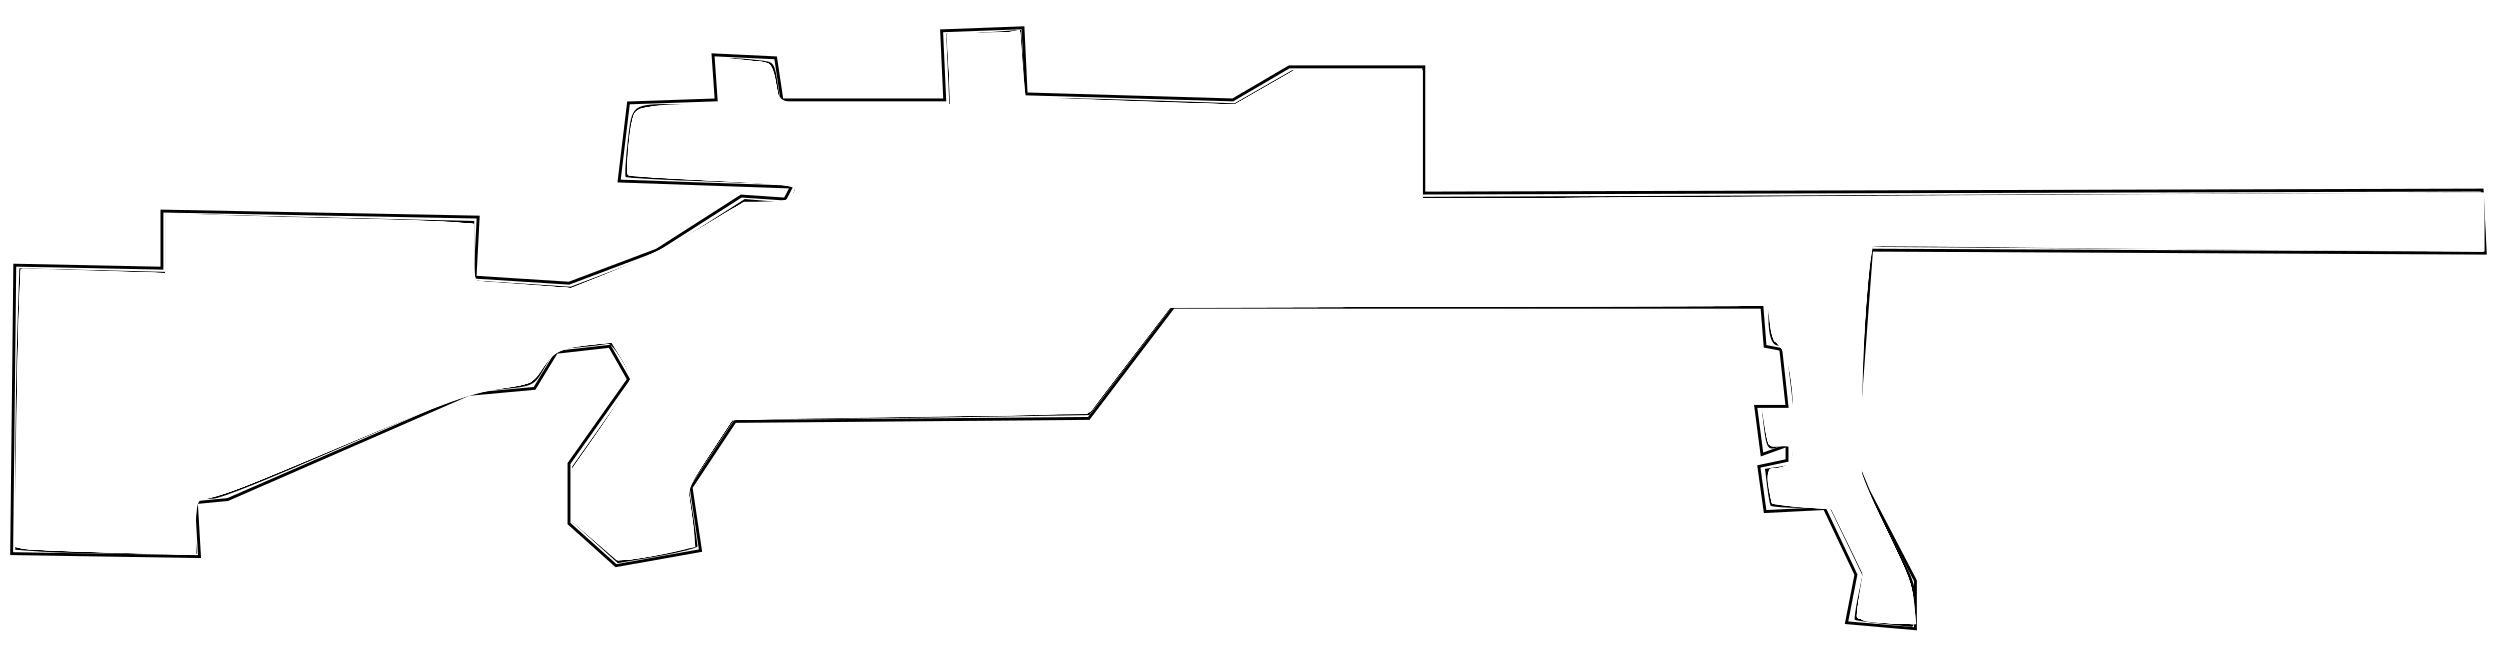 <?xml version="1.0" encoding="UTF-8" standalone="no"?>
<!-- Created with Inkscape (http://www.inkscape.org/) -->

<svg
   width="800"
   height="210"
   viewBox="0 0 211.667 55.563"
   version="1.1"
   id="svg383"
   xmlns="http://www.w3.org/2000/svg"
   xmlns:svg="http://www.w3.org/2000/svg">
  <defs
     id="defs380">
    <filter
       style="color-interpolation-filters:sRGB;"
       id="filter288"
       x="0"
       y="0"
       width="1"
       height="1">
      <feColorMatrix
         values="1 0 0 0 0 0 1 0 0 0 0 0 1 0 0 -1 0.5 0.5 1 0 "
         in="SourceGraphic"
         result="colormatrix"
         id="feColorMatrix284" />
      <feComposite
         in="colormatrix"
         in2="SourceGraphic"
         operator="in"
         result="composite1"
         id="feComposite286" />
    </filter>
  </defs>
  <g
     id="layer1"
     style="display:inline">
    <path
       style="fill:none;stroke:#000000;stroke-width:0.245px;stroke-linecap:butt;stroke-linejoin:miter;stroke-opacity:1"
       d="m 0.986,46.874 15.906,0.254 -0.265,-4.579 2.651,-0.254 20.413,-8.904 5.567,-0.509 1.856,-3.053 4.507,-0.509 1.591,2.798 -5.037,7.123 v 5.088 l 3.977,3.562 7.158,-1.272 -0.795,-5.342 3.711,-5.597 29.957,-0.254 7.158,-9.413 h 49.84 l 0.265,3.307 1.326,0.254 0.53,4.834 h -2.651 l 0.53,4.07 2.121,-0.763 v 1.272 l -2.386,0.509 0.53,3.816 5.037,-0.254 2.651,5.597 -0.795,4.07 5.832,0.509 v -4.07 l -3.977,-7.632 -1.06,-2.544 1.326,-17.808 51.961,0.254 -0.265,-5.342 -89.606,0.254 V 5.662 h -11.4 l -4.772,2.798 -17.497,-0.509 -0.265,-5.597 -6.893,0.254 0.265,5.851 H 66.202 l -0.53,-3.562 -5.302,-0.254 0.265,3.816 -7.423,0.254 -0.795,6.614 14.581,0.509 -0.53,1.018 -3.712,-0.254 -7.158,4.579 -7.423,2.798 -7.953,-0.509 0.265,-5.088 -26.776,-0.509 v 3.816 1.018 L 1.251,22.452 Z"
       id="path271" />
    <path
       style="fill:#000000;stroke-width:0.978"
       d="m 601.239,199.27 c -4.532,-0.473 -8.42,-1.04 -8.638,-1.259 -0.219,-0.219 0.242,-3.505 1.023,-7.303 l 1.421,-6.905 -5.193,-10.768 -5.193,-10.768 h -9.281 c -5.105,0 -9.472,-0.33 -9.706,-0.733 -0.233,-0.403 -0.724,-3.209 -1.091,-6.235 l -0.666,-5.501 4.454,-0.668 c 4.294,-0.644 4.454,-0.789 4.454,-4.029 0,-3.644 -0.457,-3.882 -4.494,-2.348 -3.432,1.305 -3.941,0.647 -4.751,-6.146 l -0.67,-5.621 h 5.071 5.071 l -0.651,-5.621 c -1.802,-15.554 -1.63,-14.907 -3.977,-14.907 -2.366,0 -3.418,-2.896 -3.418,-9.409 v -3.299 h -95.214 -95.214 l -13.289,17.436 -13.289,17.436 -40.323,0.647 c -22.178,0.356 -47.689,0.647 -56.692,0.648 l -16.369,9.8e-4 -7.259,10.997 -7.259,10.997 1.368,8.798 c 0.753,4.839 1.378,9.256 1.389,9.816 0.012,0.56 -5.716,2.001 -12.728,3.202 l -12.749,2.184 -7.29,-6.603 -7.29,-6.603 0.009,-8.819 0.009,-8.819 9.785,-13.846 9.785,-13.846 -3.528,-6.02 c -2.14,-3.651 -4.022,-5.83 -4.783,-5.538 -0.69,0.265 -4.734,0.785 -8.986,1.156 l -7.731,0.674 -3.304,5.698 c -3.653,6.3 -3.115,6.074 -17.487,7.35 -6.491,0.576 -10.859,2.246 -46.129,17.636 -25.871,11.289 -40.101,16.999 -42.358,16.999 -6.19,0 -6.324,0.217 -5.754,9.348 l 0.515,8.247 H 42.81 c -11.015,0 -24.053,-0.286 -28.974,-0.635 l -8.948,-0.635 0.003,-25.025 c 0.001,-13.764 0.293,-33.999 0.649,-44.967 l 0.646,-19.943 23.3,0.569 23.3,0.569 v -9.322 -9.322 l 23.216,0.588 c 12.769,0.323 34.983,0.86 49.364,1.192 l 26.148,0.605 v 9.514 9.514 l 15.396,0.99 15.396,0.99 14.663,-5.571 c 11.626,-4.417 17.386,-7.318 27.814,-14.007 l 13.152,-8.436 7.089,0.599 c 6.965,0.589 7.11,0.554 8.268,-1.988 0.648,-1.423 0.998,-2.757 0.776,-2.963 -0.222,-0.207 -12.362,-0.764 -26.979,-1.238 -14.617,-0.474 -26.847,-1.133 -27.178,-1.465 -0.331,-0.331 -0.055,-5.314 0.615,-11.072 1.47,-12.644 0.883,-12.234 17.524,-12.234 h 11.667 v -7.331 -7.331 l 3.666,0.009 c 2.016,0.005 5.953,0.283 8.749,0.619 5.551,0.667 5.215,0.17 6.681,9.881 l 0.627,4.154 h 26.932 26.932 l -0.496,-11.241 -0.496,-11.241 4.025,-0.006 c 2.214,-0.003 7.602,-0.284 11.974,-0.625 l 7.949,-0.619 0.711,10.889 0.711,10.889 10.401,0.06 c 5.721,0.033 20.739,0.424 33.373,0.868 l 22.972,0.808 9.164,-5.267 9.164,-5.267 h 20.894 20.894 v 20.201 20.201 l 169.531,-0.662 169.531,-0.662 0.312,9.382 0.312,9.382 -97.924,-0.718 -97.924,-0.718 -0.528,3.321 c -0.29,1.827 -1.503,17.13 -2.695,34.008 -2.537,35.926 -3.241,31.607 8.956,54.988 7.672,14.707 7.809,15.095 7.809,22.077 0,5.103 -0.345,7.07 -1.222,6.977 -0.672,-0.071 -4.93,-0.517 -9.462,-0.991 z"
       id="path755"
       transform="scale(0.265)" />
    <path
       style="fill:#ffffff;stroke-width:0.978"
       d="m 598.524,198.509 c -2.531,-0.354 -4.807,-0.848 -5.058,-1.098 -0.25,-0.25 0.117,-3.502 0.817,-7.225 l 1.272,-6.77 -5.012,-10.429 -5.012,-10.429 -9.593,-0.717 c -5.822,-0.435 -9.753,-1.165 -10.001,-1.856 -0.224,-0.627 -0.526,-3.102 -0.671,-5.501 -0.224,-3.713 0.028,-4.41 1.692,-4.681 6.173,-1.007 6.354,-1.143 6.354,-4.785 v -3.528 l -3.851,0.616 c -2.118,0.339 -4.047,0.285 -4.287,-0.119 -0.24,-0.404 -0.748,-3.045 -1.128,-5.867 l -0.692,-5.132 h 5.092 5.092 l -0.64,-5.621 c -1.518,-13.328 -1.711,-14.049 -4.023,-15.103 -2.49,-1.135 -3.348,-3.39 -3.368,-8.851 l -0.013,-3.67 -96.021,0.249 -96.022,0.249 -12.727,16.711 -12.727,16.711 -13.685,0.636 c -7.527,0.35 -26.042,0.637 -41.144,0.639 -15.102,0.002 -34.713,0.29 -43.579,0.639 l -16.121,0.636 -6.966,10.89 -6.966,10.89 1.412,8.722 c 0.777,4.797 1.059,9.075 0.628,9.506 -0.871,0.871 -11.654,3.233 -19.286,4.224 l -4.944,0.642 -6.948,-6.211 -6.948,-6.211 -0.082,-8.624 -0.082,-8.624 9.315,-13.119 c 5.123,-7.215 9.528,-13.675 9.789,-14.355 0.261,-0.68 -1.124,-3.792 -3.077,-6.914 l -3.551,-5.678 -6.482,0.594 c -12.637,1.158 -12.403,1.055 -15.689,6.879 -3.301,5.848 -3.265,5.831 -15.346,7.268 -8.537,1.015 -15.638,3.585 -43.384,15.703 -27.15,11.857 -44.277,18.631 -48.631,19.232 l -4.154,0.574 v 8.751 8.751 l -24.193,-0.611 C 24.572,176.156 11.816,175.65 9.531,175.368 L 5.376,174.855 V 151.124 c 0,-13.052 0.289,-33.008 0.642,-44.345 L 6.66,86.165 29.967,86.734 53.275,87.303 V 77.761 68.218 l 8.553,0.577 c 4.704,0.317 23.289,0.815 41.3,1.106 18.011,0.291 36.156,0.784 40.322,1.095 l 7.576,0.566 v 9.093 9.093 l 4.643,0.553 c 2.554,0.304 9.702,0.826 15.885,1.16 l 11.241,0.607 11.289,-4.376 c 14.001,-5.427 21.058,-8.968 33.751,-16.937 l 9.938,-6.239 h 7.478 c 7.031,0 7.544,-0.146 8.593,-2.448 0.613,-1.346 0.894,-2.669 0.624,-2.939 -0.27,-0.27 -12.328,-0.973 -26.796,-1.562 -14.468,-0.589 -26.603,-1.356 -26.968,-1.704 -0.649,-0.62 0.707,-15.673 1.7,-18.872 0.763,-2.458 2.817,-2.912 15.824,-3.5 l 11.975,-0.541 v -7.303 c 0,-7.097 0.062,-7.286 2.199,-6.714 1.21,0.324 4.399,0.602 7.087,0.618 2.688,0.016 5.445,0.382 6.127,0.815 0.682,0.433 1.719,3.505 2.304,6.828 l 1.064,6.041 h 27.402 27.402 l -0.496,-11.241 -0.496,-11.241 9.402,-0.013 c 5.171,-0.007 10.341,-0.265 11.489,-0.573 2.01,-0.539 2.113,-0.161 2.791,10.21 l 0.704,10.77 6.007,0.521 c 3.304,0.287 18.578,0.78 33.943,1.096 l 27.936,0.575 9.402,-5.428 9.402,-5.428 h 20.091 20.091 v 20.452 20.452 l 142.961,-0.419 c 78.629,-0.23 154.948,-0.598 169.599,-0.816 L 793.253,61.756 v 9.182 9.182 L 751.953,79.653 C 729.238,79.396 685.298,78.971 654.31,78.708 l -56.343,-0.478 -0.58,4.14 c -0.319,2.277 -1.5,17.001 -2.625,32.72 -1.674,23.396 -1.835,29.588 -0.89,34.139 0.673,3.24 4.462,12.03 9.084,21.071 7.274,14.228 7.962,16.074 8.315,22.312 l 0.384,6.801 -4.265,-0.131 c -2.346,-0.072 -6.336,-0.42 -8.867,-0.774 z"
       id="path82"
       transform="scale(0.265)" />
    <path
       style="fill:#ffffff;stroke-width:0.978;filter:url(#filter288)"
       d="m 596.433,197.726 c -2.536,-0.379 -2.734,-0.692 -2.226,-3.519 1.974,-10.99 2.038,-10.549 -3.082,-21.404 l -4.867,-10.319 -4.762,-0.563 c -16.03,-1.896 -14.761,-1.506 -15.408,-4.74 -1.127,-5.633 -0.805,-6.4 3.07,-7.311 3.432,-0.807 3.685,-1.119 3.962,-4.899 l 0.296,-4.037 -3.895,0.522 c -3.885,0.521 -3.897,0.512 -4.505,-3.263 -0.335,-2.082 -0.764,-4.555 -0.953,-5.496 -0.293,-1.458 0.425,-1.711 4.848,-1.711 h 5.192 l -0.475,-4.154 c -1.228,-10.743 -2.355,-14.887 -4.718,-17.354 -1.343,-1.401 -2.447,-3.624 -2.455,-4.938 -0.008,-1.315 -0.279,-3.38 -0.603,-4.59 l -0.589,-2.199 h -96.121 -96.121 l -12.513,16.511 -12.513,16.511 -5.865,0.571 c -3.226,0.314 -25.22,0.812 -48.876,1.106 -23.656,0.294 -46.97,0.787 -51.808,1.097 l -8.798,0.562 -6.728,10.728 -6.727,10.728 1.21,8.851 c 0.959,7.02 0.96,9.005 0.003,9.597 -1.407,0.87 -15.69,3.764 -20.108,4.075 -2.462,0.173 -4.237,-0.87 -9.53,-5.604 l -6.505,-5.817 0.002,-8.798 0.002,-8.798 7.627,-10.753 c 4.195,-5.914 8.478,-12.2 9.518,-13.968 l 1.891,-3.215 -2.922,-5.415 c -1.607,-2.978 -3.362,-5.761 -3.899,-6.184 -1.167,-0.918 -15.714,0.508 -18.744,1.838 -1.17,0.513 -3.297,2.93 -4.727,5.371 -2.781,4.745 -4.547,5.573 -14.652,6.873 -8.598,1.106 -14.79,3.327 -44.847,16.091 -28.831,12.243 -43.369,17.935 -48.75,19.088 -2.687,0.576 -2.688,0.581 -2.688,9.223 v 8.647 l -18.328,-0.447 c -10.081,-0.246 -22.727,-0.736 -28.104,-1.09 l -9.775,-0.644 0.278,-35.191 C 6.295,119.941 6.677,100.19 6.991,95.406 l 0.571,-8.7 22.856,0.549 22.856,0.549 v -9.767 -9.767 l 2.688,0.551 c 1.478,0.303 22.462,1.012 46.629,1.575 24.168,0.563 44.952,1.278 46.188,1.588 2.133,0.535 2.246,1.002 2.246,9.286 0,6.101 0.367,8.849 1.222,9.145 0.672,0.233 7.82,0.832 15.885,1.333 l 14.663,0.91 11.241,-4.417 c 14.053,-5.522 22.022,-9.511 34.892,-17.466 10.076,-6.228 10.161,-6.259 17.412,-6.259 6.993,0 7.312,-0.1 7.912,-2.489 0.344,-1.369 0.385,-2.73 0.091,-3.023 -0.294,-0.294 -12.294,-1.151 -26.668,-1.905 -14.374,-0.754 -26.355,-1.591 -26.623,-1.86 -0.783,-0.783 1.625,-18.327 2.658,-19.36 0.74,-0.74 15.102,-2.247 24.658,-2.587 1.24,-0.044 1.734,-1.572 2.272,-7.034 l 0.688,-6.977 6.526,0.608 c 7.24,0.675 8.583,1.719 9.522,7.406 0.318,1.923 0.749,4.046 0.959,4.718 0.294,0.94 6.799,1.222 28.191,1.222 h 27.809 l -0.554,-11.241 -0.554,-11.241 h 10.898 c 5.994,0 10.919,0.11 10.945,0.244 0.026,0.134 0.396,4.574 0.823,9.866 0.474,5.882 1.25,9.915 1.997,10.377 1.33,0.822 26.283,1.868 51.873,2.176 l 16.129,0.194 9.608,-5.563 9.608,-5.563 h 19.473 19.473 v 20.687 20.687 L 623.654,63.256 793.253,62.656 v 8.369 8.369 l -97.732,-0.728 c -82.848,-0.617 -97.801,-0.521 -98.19,0.626 -0.635,1.875 -3.415,38.452 -4.149,54.602 -0.718,15.793 -0.835,15.334 9.476,37.172 5.867,12.424 7.733,17.42 8.126,21.75 l 0.51,5.621 -6.039,-0.146 c -3.321,-0.081 -7.291,-0.334 -8.822,-0.563 z"
       id="path245"
       transform="scale(0.265)" />
    <path
       style="fill:#ffffff;stroke-width:0.978"
       d="m 598.524,198.509 c -2.531,-0.354 -4.807,-0.848 -5.058,-1.098 -0.25,-0.25 0.122,-3.527 0.827,-7.281 l 1.283,-6.825 -5.202,-10.373 -5.202,-10.373 -9.107,-0.686 c -5.009,-0.377 -9.407,-0.992 -9.774,-1.367 -0.367,-0.375 -0.807,-2.881 -0.978,-5.569 -0.304,-4.787 -0.25,-4.894 2.622,-5.218 3.99,-0.45 5.376,-1.814 5.376,-5.29 0,-2.872 -0.086,-2.924 -3.851,-2.322 -2.118,0.339 -4.047,0.285 -4.287,-0.119 -0.24,-0.404 -0.748,-3.045 -1.128,-5.867 l -0.692,-5.132 h 5.092 5.092 l -0.64,-5.621 c -1.518,-13.328 -1.711,-14.049 -4.023,-15.103 -2.49,-1.135 -3.348,-3.39 -3.368,-8.851 l -0.013,-3.67 -95.981,0.249 -95.981,0.249 -12.768,16.717 -12.768,16.717 -13.685,0.63 c -7.527,0.347 -26.042,0.632 -41.144,0.634 -15.102,0.002 -34.677,0.299 -43.499,0.661 l -16.041,0.657 -7.049,10.847 -7.049,10.847 1.415,8.744 c 0.778,4.809 1.053,9.106 0.611,9.548 -0.92,0.92 -18.712,4.643 -22.189,4.643 -1.441,0 -4.875,-2.287 -9.172,-6.109 l -6.869,-6.109 -0.02,-8.659 -0.02,-8.659 9.088,-12.846 c 4.998,-7.065 9.426,-13.401 9.839,-14.079 0.451,-0.739 -0.692,-3.608 -2.855,-7.169 l -3.606,-5.936 -5.989,0.611 c -13.069,1.334 -12.653,1.156 -16.075,6.877 -3.534,5.908 -3.55,5.917 -14.352,7.256 -10.125,1.255 -13.085,2.325 -49.004,17.708 -34.086,14.598 -36.105,15.4 -42.882,17.025 l -4.888,1.172 -0.284,8.579 -0.284,8.579 -24.154,-0.618 C 24.554,176.167 11.816,175.656 9.531,175.372 l -4.154,-0.517 0.003,-24.622 c 0.001,-13.542 0.29,-33.498 0.642,-44.345 L 6.659,86.165 29.967,86.734 53.275,87.303 V 77.761 68.218 l 8.553,0.577 c 4.704,0.317 23.289,0.815 41.3,1.106 18.011,0.291 36.156,0.784 40.322,1.095 l 7.576,0.566 v 9.072 9.072 l 5.132,0.572 c 2.823,0.314 9.971,0.848 15.885,1.185 l 10.753,0.613 11.289,-4.38 c 14.077,-5.462 21.069,-8.978 33.65,-16.923 l 9.908,-6.257 h 7.543 c 7.101,0 7.609,-0.144 8.659,-2.448 0.613,-1.346 0.906,-2.657 0.651,-2.912 -0.256,-0.256 -12.314,-0.96 -26.796,-1.566 -14.482,-0.606 -26.625,-1.385 -26.983,-1.731 -0.685,-0.661 0.583,-15.416 1.6,-18.621 0.865,-2.725 2.66,-3.147 15.914,-3.746 l 11.975,-0.541 v -7.311 -7.311 l 3.055,0.611 c 1.68,0.336 4.869,0.618 7.087,0.626 2.218,0.008 4.59,0.369 5.272,0.802 0.682,0.433 1.719,3.505 2.304,6.828 l 1.064,6.041 h 27.411 27.411 l -0.554,-11.241 -0.554,-11.241 9.45,-0.013 c 5.198,-0.007 10.39,-0.265 11.537,-0.573 2.01,-0.539 2.113,-0.161 2.791,10.21 l 0.704,10.77 6.007,0.519 c 3.304,0.286 18.588,0.773 33.966,1.083 l 27.959,0.564 9.379,-5.415 9.379,-5.415 h 20.091 20.091 v 20.452 20.452 l 142.961,-0.419 c 78.629,-0.23 154.948,-0.598 169.599,-0.816 L 793.253,61.756 v 9.182 9.182 L 751.953,79.653 C 729.238,79.396 685.298,78.971 654.31,78.708 l -56.343,-0.478 -0.579,4.14 c -0.318,2.277 -1.487,16.8 -2.597,32.273 -1.544,21.53 -1.78,29.445 -1.003,33.724 0.65,3.58 3.908,11.329 9.058,21.544 7.349,14.576 8.076,16.537 8.426,22.727 l 0.383,6.775 -4.265,-0.131 c -2.346,-0.072 -6.336,-0.42 -8.867,-0.774 z"
       id="path595"
       transform="scale(0.265)" />
    <path
       style="fill:#ffffff;stroke-width:0.978"
       d="m 598.524,198.509 c -2.531,-0.354 -4.848,-0.888 -5.148,-1.189 -0.3,-0.3 0.085,-3.552 0.855,-7.226 l 1.4,-6.68 -5.23,-10.428 -5.23,-10.428 -9.107,-0.686 c -5.009,-0.377 -9.407,-0.992 -9.774,-1.367 -0.367,-0.375 -0.807,-2.881 -0.978,-5.569 -0.304,-4.787 -0.25,-4.894 2.622,-5.218 3.99,-0.45 5.376,-1.814 5.376,-5.29 0,-2.872 -0.086,-2.924 -3.851,-2.322 -2.118,0.339 -4.071,0.26 -4.34,-0.176 -0.269,-0.435 -0.792,-3.076 -1.162,-5.867 l -0.673,-5.076 h 5.109 5.109 l -0.673,-6.109 c -1.305,-11.857 -2.256,-14.437 -5.777,-15.674 -0.485,-0.17 -1.089,-2.819 -1.343,-5.886 l -0.462,-5.576 -95.838,0.249 -95.838,0.249 -12.765,16.72 -12.765,16.72 -13.709,0.627 c -7.54,0.345 -26.246,0.63 -41.569,0.634 -15.323,0.004 -34.832,0.296 -43.355,0.649 l -15.496,0.643 -7.206,10.84 -7.206,10.84 1.428,8.762 c 0.785,4.819 1.066,9.124 0.623,9.567 -0.92,0.92 -18.712,4.643 -22.189,4.643 -1.441,0 -4.875,-2.287 -9.172,-6.109 l -6.869,-6.109 -0.02,-8.612 -0.02,-8.612 9.531,-13.693 c 5.242,-7.531 9.392,-14.363 9.223,-15.181 -0.169,-0.818 -1.645,-3.661 -3.28,-6.318 l -2.973,-4.831 -7.473,0.658 c -10.089,0.889 -11.381,1.511 -14.85,7.149 -3.378,5.49 -3.413,5.507 -14.128,6.836 -10.034,1.244 -12.596,2.171 -48.876,17.682 -34.194,14.62 -36.222,15.423 -43.011,17.051 l -4.888,1.172 -0.284,8.569 -0.284,8.569 -25.132,-0.617 C 23.039,176.147 10.301,175.648 8.553,175.378 l -3.177,-0.492 v -25.214 c 0,-13.868 0.289,-33.84 0.642,-44.383 l 0.642,-19.169 23.307,0.594 23.307,0.594 V 77.751 68.193 l 9.042,0.584 c 4.973,0.321 23.338,0.821 40.811,1.111 17.473,0.29 35.398,0.779 39.834,1.086 l 8.064,0.559 v 9.086 9.086 l 5.132,0.572 c 2.823,0.314 9.971,0.848 15.885,1.185 l 10.753,0.613 11.312,-4.389 c 14.175,-5.5 19.21,-8.028 32.747,-16.443 l 10.824,-6.728 h 7.526 c 7.082,0 7.591,-0.144 8.641,-2.448 0.613,-1.346 0.918,-2.646 0.676,-2.887 -0.242,-0.242 -12.3,-0.948 -26.796,-1.571 -14.496,-0.622 -26.679,-1.426 -27.072,-1.787 -0.707,-0.648 0.626,-15.32 1.7,-18.701 0.825,-2.6 2.736,-3.037 15.877,-3.631 l 11.975,-0.541 v -7.311 -7.311 l 3.055,0.611 c 1.68,0.336 4.869,0.618 7.087,0.626 2.218,0.008 4.595,0.372 5.282,0.808 0.687,0.436 1.755,3.509 2.372,6.828 l 1.122,6.035 h 27.343 27.343 l -0.554,-11.241 -0.554,-11.241 h 8.595 c 4.727,0 9.93,-0.267 11.561,-0.593 l 2.966,-0.593 0.699,10.785 0.699,10.785 6.966,0.528 c 3.831,0.29 19.086,0.785 33.899,1.098 l 26.933,0.57 9.235,-5.414 9.235,-5.414 20.283,-0.011 20.283,-0.011 v 20.456 20.456 l 141.495,-0.422 c 77.822,-0.232 154.142,-0.603 169.599,-0.824 l 28.104,-0.402 v 9.198 9.198 l -42.766,-0.479 c -23.521,-0.263 -67.459,-0.698 -97.64,-0.965 l -54.873,-0.486 -0.598,5.126 c -0.329,2.819 -1.03,10.844 -1.557,17.834 -2.66,35.249 -2.958,42.241 -2.014,47.221 0.542,2.86 4.525,12.256 9.029,21.304 7.333,14.73 8.093,16.796 8.441,22.951 l 0.382,6.765 -4.265,-0.131 c -2.346,-0.072 -6.336,-0.42 -8.867,-0.774 z"
       id="path671"
       transform="scale(0.265)" />
    <path
       style="fill:#ffffff;stroke-width:0.978"
       d="m 598.012,198.494 c -2.275,-0.371 -4.372,-0.909 -4.659,-1.197 -0.287,-0.287 0.107,-3.529 0.878,-7.203 l 1.4,-6.68 -5.23,-10.428 -5.23,-10.428 -9.107,-0.686 c -5.009,-0.377 -9.407,-0.992 -9.774,-1.367 -0.367,-0.375 -0.807,-2.853 -0.978,-5.508 -0.302,-4.695 -0.228,-4.845 2.708,-5.465 4.466,-0.944 5.291,-1.73 5.291,-5.042 0,-2.945 -0.071,-2.988 -3.851,-2.384 -2.118,0.339 -4.071,0.26 -4.34,-0.176 -0.269,-0.435 -0.792,-3.076 -1.162,-5.867 l -0.673,-5.076 h 5.109 5.109 l -0.673,-6.109 c -1.305,-11.857 -2.256,-14.437 -5.777,-15.674 -0.485,-0.17 -1.089,-2.817 -1.343,-5.881 l -0.462,-5.571 h -95.627 -95.627 l -12.842,16.862 -12.842,16.862 -9.933,0.613 c -5.463,0.337 -23.569,0.669 -40.236,0.736 -16.667,0.068 -37.936,0.412 -47.265,0.766 l -16.962,0.643 -7.154,10.839 -7.154,10.839 1.346,8.792 c 0.74,4.836 0.993,9.145 0.562,9.576 -0.954,0.954 -18.132,4.572 -21.79,4.59 -1.834,0.009 -4.7,-1.815 -9.531,-6.066 l -6.909,-6.079 v -8.702 -8.702 l 9.286,-13.236 c 5.108,-7.28 9.282,-13.935 9.277,-14.788 -0.005,-0.854 -1.348,-3.886 -2.983,-6.738 l -2.974,-5.186 -7.036,0.693 c -10.586,1.043 -11.611,1.502 -15.072,6.75 -1.732,2.626 -3.711,5.08 -4.399,5.454 -0.688,0.374 -5.189,1.197 -10.004,1.829 -9.976,1.31 -15.25,3.226 -49.898,18.136 -28.898,12.435 -35.504,15.041 -42.033,16.58 l -4.888,1.152 -0.284,8.605 -0.284,8.605 -25.62,-0.658 C 22.282,176.157 9.543,175.627 8.064,175.34 l -2.688,-0.521 0.003,-26.071 c 0.002,-14.339 0.291,-34.315 0.643,-44.391 l 0.64,-18.32 23.306,0.637 23.306,0.637 V 77.751 68.192 l 10.997,0.594 c 6.048,0.327 24.413,0.829 40.811,1.116 16.398,0.287 33.443,0.772 37.879,1.077 l 8.064,0.555 v 9.085 9.085 l 6.109,0.58 c 3.36,0.319 10.508,0.857 15.885,1.194 l 9.775,0.614 14.103,-5.65 c 9.006,-3.608 18.964,-8.591 27.554,-13.788 l 13.451,-8.138 h 7.416 c 7.115,0 7.456,-0.105 8.397,-2.579 0.539,-1.419 0.853,-2.707 0.697,-2.863 -0.156,-0.156 -12.155,-0.805 -26.665,-1.443 -14.51,-0.638 -26.703,-1.453 -27.096,-1.811 -0.707,-0.645 0.627,-15.317 1.7,-18.698 0.825,-2.6 2.736,-3.037 15.877,-3.631 l 11.975,-0.541 v -7.311 -7.311 l 3.055,0.611 c 1.68,0.336 4.869,0.618 7.087,0.626 2.218,0.008 4.595,0.372 5.282,0.808 0.687,0.436 1.755,3.509 2.372,6.828 l 1.122,6.035 h 27.347 27.347 l -0.602,-11.241 -0.602,-11.241 h 8.64 c 4.752,0 9.974,-0.267 11.605,-0.593 l 2.966,-0.593 0.698,10.771 0.698,10.771 9.899,0.551 c 5.445,0.303 20.585,0.818 33.644,1.144 l 23.745,0.593 9.637,-5.457 9.637,-5.457 h 20.137 20.137 v 20.477 20.477 l 130.254,-0.442 c 71.64,-0.243 147.959,-0.636 169.599,-0.874 l 39.345,-0.432 v 9.259 9.259 l -48.143,-0.511 c -26.478,-0.281 -70.414,-0.744 -97.635,-1.03 l -49.493,-0.518 -0.582,5.158 c -0.32,2.837 -1.034,11.097 -1.587,18.355 -2.326,30.548 -2.782,41.681 -1.904,46.432 0.497,2.688 4.523,12.327 8.947,21.42 7.235,14.87 8.082,17.204 8.422,23.216 l 0.378,6.684 -4.753,-0.122 c -2.614,-0.067 -6.615,-0.426 -8.89,-0.796 z"
       id="path747"
       transform="scale(0.265)" />
    <path
       style="fill:#ffffff;stroke-width:0.978"
       d="m 598.012,198.494 c -2.275,-0.371 -4.372,-0.909 -4.659,-1.197 -0.287,-0.287 0.097,-3.479 0.854,-7.093 l 1.377,-6.57 -5.151,-10.495 -5.151,-10.495 -4.275,-0.243 c -2.351,-0.134 -6.683,-0.549 -9.625,-0.922 l -5.35,-0.679 -0.76,-4.399 c -0.929,-5.377 -0.456,-6.843 2.207,-6.843 3.72,0 5.832,-1.827 5.832,-5.047 0,-2.972 -0.065,-3.013 -3.851,-2.407 -2.118,0.339 -4.071,0.26 -4.34,-0.176 -0.269,-0.435 -0.792,-3.076 -1.162,-5.867 l -0.673,-5.076 h 5.014 c 5.718,0 5.472,0.644 3.994,-10.438 -0.841,-6.303 -1.472,-8.051 -3.594,-9.947 -2.019,-1.805 -2.668,-3.438 -3.011,-7.576 l -0.437,-5.275 h -95.627 -95.627 l -12.842,16.862 -12.842,16.862 -9.933,0.613 c -5.463,0.337 -21.849,0.667 -36.412,0.733 -14.564,0.066 -35.834,0.411 -47.266,0.767 l -20.786,0.647 -7.154,10.838 -7.154,10.838 1.346,8.792 c 0.74,4.836 0.993,9.145 0.562,9.576 -0.953,0.953 -18.131,4.572 -21.787,4.59 -1.817,0.009 -4.735,-1.826 -9.531,-5.995 l -6.912,-6.008 v -8.902 c 0,-8.664 0.094,-9.033 3.517,-13.787 7.761,-10.778 15.055,-21.983 15.055,-23.128 0,-0.667 -1.43,-3.578 -3.177,-6.469 l -3.177,-5.257 -5.376,0.595 c -12.541,1.388 -12.528,1.383 -15.79,6.247 -4.175,6.225 -4.973,6.727 -11.891,7.481 -10.582,1.153 -16.994,3.307 -43.585,14.64 -40.518,17.268 -45.182,19.142 -50.924,20.455 l -5.376,1.23 -0.284,8.612 -0.284,8.612 -26.108,-0.693 C 21.524,176.124 8.785,175.576 7.576,175.287 l -2.199,-0.524 v -26.619 c 0,-14.64 0.29,-34.612 0.643,-44.381 l 0.643,-17.762 23.306,0.655 23.306,0.655 v -9.567 -9.567 l 12.463,0.597 c 6.855,0.329 25.22,0.834 40.811,1.123 15.591,0.289 31.977,0.776 36.412,1.082 l 8.064,0.557 v 9.085 9.085 l 6.109,0.58 c 3.36,0.319 10.508,0.85 15.885,1.18 l 9.775,0.6 13.196,-5.318 c 13.764,-5.547 19.405,-8.448 33.184,-17.066 8.142,-5.092 8.364,-5.164 15.916,-5.164 7.041,0 7.727,-0.177 8.503,-2.199 0.464,-1.21 0.56,-2.499 0.213,-2.866 -0.347,-0.367 -12.288,-1.183 -26.535,-1.814 -14.247,-0.631 -26.226,-1.445 -26.619,-1.808 -0.707,-0.653 0.626,-15.324 1.7,-18.706 0.825,-2.6 2.736,-3.037 15.877,-3.631 l 11.975,-0.541 v -7.317 -7.317 l 3.666,0.606 c 2.016,0.333 5.205,0.617 7.087,0.632 4.964,0.037 5.796,0.94 7.043,7.646 l 1.122,6.035 h 27.347 27.347 l -0.642,-11.241 -0.642,-11.241 h 8.68 c 4.774,0 10.014,-0.267 11.645,-0.593 l 2.966,-0.593 0.697,10.755 0.697,10.755 12.344,0.575 c 6.789,0.316 21.908,0.851 33.597,1.188 l 21.252,0.613 9.686,-5.484 9.686,-5.484 h 20.137 20.137 V 42.985 63.488 L 574.534,63.021 c 66.263,-0.257 142.583,-0.672 169.599,-0.924 l 49.12,-0.457 v 9.318 9.318 l -54.496,-0.553 c -29.973,-0.304 -73.898,-0.796 -97.61,-1.094 l -43.114,-0.541 -0.594,5.188 c -1.772,15.487 -3.722,48.258 -3.437,57.779 l 0.327,10.947 8.288,17.067 c 7.455,15.351 8.326,17.735 8.664,23.705 l 0.375,6.638 -4.753,-0.122 c -2.614,-0.067 -6.615,-0.426 -8.89,-0.796 z"
       id="path800"
       transform="scale(0.265)" />
    <path
       style="fill:#ffffff;stroke-width:0.978"
       d="m 598.012,198.494 c -2.275,-0.371 -4.379,-0.917 -4.677,-1.214 -0.297,-0.297 0.072,-3.52 0.821,-7.161 l 1.361,-6.62 -5.126,-10.444 -5.126,-10.444 -5.244,-0.265 c -2.884,-0.146 -7.21,-0.553 -9.613,-0.905 -4.228,-0.62 -4.396,-0.777 -5.205,-4.876 -1.019,-5.159 -0.419,-7.006 2.276,-7.006 3.72,0 5.832,-1.827 5.832,-5.047 0,-2.972 -0.065,-3.013 -3.851,-2.407 -2.118,0.339 -4.071,0.26 -4.34,-0.176 -0.269,-0.435 -0.792,-3.076 -1.162,-5.867 l -0.673,-5.076 h 5.124 5.125 l -0.563,-4.154 c -0.31,-2.285 -0.862,-6.326 -1.227,-8.98 -0.448,-3.256 -1.473,-5.635 -3.152,-7.314 -1.861,-1.861 -2.596,-3.786 -2.915,-7.637 l -0.427,-5.149 h -95.586 -95.586 l -12.917,16.964 -12.917,16.964 -10.877,0.627 c -5.982,0.345 -22.094,0.63 -35.804,0.634 -13.71,0.004 -34.555,0.298 -46.324,0.653 l -21.397,0.646 -7.05,10.837 -7.05,10.837 1.293,8.776 c 0.711,4.827 0.933,9.136 0.493,9.576 -0.965,0.965 -18.114,4.588 -21.803,4.606 -1.817,0.009 -4.735,-1.826 -9.531,-5.995 l -6.912,-6.008 0.017,-8.899 0.017,-8.899 9.239,-13.196 c 5.081,-7.258 9.253,-13.835 9.27,-14.615 0.017,-0.78 -1.383,-3.752 -3.112,-6.604 l -3.143,-5.185 -6.388,0.581 c -10.138,0.921 -12.236,1.893 -15.682,7.262 -3.433,5.35 -3.314,5.292 -14.142,6.872 -9.889,1.443 -15.004,3.304 -50.856,18.512 -32.668,13.857 -36.422,15.324 -42.033,16.435 l -3.91,0.774 -0.285,8.657 -0.285,8.657 -26.108,-0.691 c -14.36,-0.38 -27.098,-0.933 -28.308,-1.229 l -2.199,-0.538 v -28.086 c 0,-15.447 0.29,-35.434 0.644,-44.416 l 0.644,-16.33 23.305,0.683 23.305,0.683 v -9.562 -9.562 l 13.441,0.599 c 7.392,0.329 26.197,0.835 41.789,1.124 15.591,0.289 31.537,0.773 35.435,1.076 l 7.087,0.551 v 9.203 c 0,5.356 0.4,9.203 0.958,9.203 0.527,0 7.572,0.483 15.656,1.073 l 14.698,1.073 9.515,-3.66 c 11.759,-4.523 25.323,-11.308 36.886,-18.453 8.535,-5.274 9.007,-5.436 15.829,-5.442 6.142,-0.005 7.223,-0.279 8.544,-2.166 0.832,-1.188 1.187,-2.465 0.789,-2.838 -0.398,-0.373 -12.381,-1.203 -26.628,-1.845 -14.247,-0.642 -26.226,-1.468 -26.619,-1.836 -0.707,-0.661 0.625,-15.331 1.7,-18.715 0.837,-2.636 2.825,-3.093 15.877,-3.645 l 11.975,-0.506 v -7.327 -7.327 l 3.666,0.606 c 2.016,0.333 5.205,0.617 7.087,0.632 4.964,0.037 5.796,0.94 7.043,7.646 l 1.122,6.035 h 27.341 27.341 l -0.665,-11.117 -0.665,-11.117 11.518,-0.471 c 6.335,-0.259 11.608,-0.408 11.718,-0.331 0.11,0.077 0.502,4.805 0.87,10.508 l 0.67,10.368 13.303,0.576 c 7.317,0.317 22.428,0.851 33.58,1.188 l 20.277,0.612 9.601,-5.484 9.601,-5.484 h 20.22 20.22 v 20.487 20.487 l 99.951,-0.45 C 608.979,62.759 685.298,62.357 723.605,62.112 l 69.648,-0.445 v 9.244 9.244 l -11.486,-0.031 c -6.317,-0.017 -50.179,-0.436 -97.471,-0.932 -47.292,-0.496 -86.11,-0.776 -86.263,-0.623 -0.938,0.938 -4.275,52.927 -3.992,62.192 l 0.344,11.241 8.262,17.102 c 7.402,15.321 8.301,17.789 8.635,23.705 l 0.373,6.603 -4.753,-0.122 c -2.614,-0.067 -6.615,-0.426 -8.89,-0.796 z"
       id="path839"
       transform="scale(0.265)" />
    <path
       style="fill:#ffffff;stroke-width:0.978"
       d="m 597.495,198.475 c -2.022,-0.392 -3.866,-0.902 -4.097,-1.133 -0.231,-0.231 0.068,-3.577 0.666,-7.434 l 1.086,-7.014 -4.934,-10.148 -4.934,-10.148 -5.74,-0.243 c -3.157,-0.133 -7.487,-0.543 -9.622,-0.91 -3.641,-0.626 -3.933,-0.929 -4.717,-4.891 -1.049,-5.307 -0.414,-6.994 2.633,-6.994 3.072,0 5.666,-2.579 5.284,-5.254 -0.245,-1.721 -0.965,-2.078 -4.186,-2.078 -3.529,0 -3.949,-0.272 -4.528,-2.933 -0.351,-1.613 -0.69,-4.142 -0.753,-5.621 -0.112,-2.597 0.054,-2.688 4.883,-2.688 h 4.999 l -0.6,-4.399 c -0.33,-2.419 -0.868,-6.366 -1.195,-8.77 -0.373,-2.736 -1.538,-5.388 -3.115,-7.087 -1.854,-1.998 -2.632,-4.072 -2.947,-7.848 l -0.427,-5.132 h -95.561 -95.561 l -12.911,16.963 -12.911,16.963 -10.327,0.632 c -5.68,0.348 -21.146,0.633 -34.368,0.634 -13.223,9.8e-4 -34.327,0.293 -46.899,0.649 l -22.858,0.646 -7.042,10.846 -7.042,10.846 1.28,8.767 c 0.704,4.822 0.941,9.106 0.526,9.521 -1.035,1.035 -17.525,4.618 -21.374,4.644 -2.429,0.016 -4.651,-1.299 -10.02,-5.931 l -6.898,-5.952 0.017,-8.955 0.017,-8.955 8.742,-12.55 c 4.808,-6.903 9.018,-13.417 9.354,-14.476 0.4,-1.261 -0.506,-3.771 -2.626,-7.268 l -3.238,-5.342 -5.889,0.605 c -10.887,1.119 -12.918,1.999 -15.747,6.827 -3.172,5.413 -4.033,5.882 -13.139,7.163 -10.964,1.542 -15.146,3.03 -50.232,17.866 -32.967,13.941 -42.074,17.439 -45.403,17.439 -2.542,0 -3.068,1.799 -3.068,10.497 v 7.405 L 35.929,176.554 C 21.551,176.178 8.794,175.621 7.581,175.316 l -2.205,-0.553 v -29.553 c 0,-16.254 0.29,-36.254 0.645,-44.445 l 0.645,-14.893 23.304,0.703 23.304,0.703 v -9.551 -9.551 l 15.396,0.602 c 8.468,0.331 27.273,0.837 41.789,1.124 14.516,0.287 29.582,0.77 33.48,1.073 l 7.087,0.55 v 9.203 c 0,6.714 0.33,9.201 1.222,9.196 0.672,-0.004 7.82,0.474 15.885,1.062 l 14.663,1.069 10.753,-4.348 c 13.158,-5.321 23.618,-10.596 35.191,-17.745 8.535,-5.273 9.008,-5.435 15.829,-5.441 6.146,-0.005 7.222,-0.278 8.547,-2.17 1.171,-1.672 1.239,-2.314 0.3,-2.824 -0.669,-0.363 -12.653,-1.199 -26.631,-1.858 -13.978,-0.659 -25.727,-1.383 -26.109,-1.608 -0.833,-0.493 0.043,-12.106 1.291,-17.106 0.489,-1.961 1.655,-3.882 2.59,-4.269 0.935,-0.387 7.089,-0.932 13.675,-1.21 l 11.975,-0.506 v -7.277 -7.277 l 6.598,0.645 c 9.711,0.949 9.752,0.974 10.925,6.444 0.577,2.691 1.049,5.531 1.049,6.311 0,1.206 4.122,1.418 27.503,1.418 h 27.503 l -0.685,-11.116 -0.685,-11.116 11.549,-0.472 c 6.352,-0.26 11.658,-0.39 11.792,-0.289 0.134,0.101 0.528,4.828 0.875,10.506 l 0.632,10.323 15.254,0.586 c 8.39,0.322 23.454,0.861 33.477,1.197 l 18.223,0.611 9.698,-5.491 9.698,-5.491 h 20.221 20.221 v 20.52 20.52 l 90.176,-0.482 c 49.597,-0.265 125.916,-0.697 169.599,-0.96 l 79.423,-0.477 v 9.394 9.394 l -57.429,-0.596 c -31.586,-0.328 -75.457,-0.71 -97.492,-0.85 l -40.063,-0.255 -0.678,4.718 c -1.484,10.323 -3.937,51.522 -3.56,59.798 0.397,8.713 0.48,8.962 8.639,25.899 7.372,15.302 8.278,17.797 8.612,23.705 l 0.373,6.603 -5.242,-0.112 c -2.883,-0.062 -6.897,-0.433 -8.919,-0.825 z"
       id="path878"
       transform="scale(0.265)" />
  </g>
  <g
     id="layer2">
    <path
       style="fill:#ffffff;stroke-width:0.978"
       d="m 597.449,198.702 c -4.094,-0.505 -4.554,-1.798 -3.257,-9.159 l 1.05,-5.961 -4.934,-10.518 -4.934,-10.518 -9.298,-0.555 c -5.114,-0.305 -9.552,-0.808 -9.861,-1.118 -0.31,-0.31 -0.763,-2.982 -1.009,-5.938 -0.428,-5.164 -0.352,-5.375 1.932,-5.375 3.518,0 5.927,-2.152 5.533,-4.942 -0.298,-2.114 -0.755,-2.353 -3.966,-2.072 -3.937,0.344 -3.798,0.557 -5.157,-7.892 l -0.589,-3.666 h 4.932 c 4.914,0 4.932,-0.012 4.926,-3.177 -0.013,-7.162 -1.907,-14.756 -4.308,-17.272 -1.629,-1.707 -2.626,-4.184 -3.083,-7.659 l -0.676,-5.137 -95.419,0.249 -95.419,0.249 -10.471,13.685 c -5.759,7.527 -11.713,15.18 -13.231,17.008 l -2.76,3.323 -46.893,0.769 c -25.791,0.423 -51.292,0.808 -56.669,0.856 l -9.775,0.086 -7.185,10.87 -7.185,10.87 1.075,7.23 c 1.814,12.197 2.037,11.663 -5.583,13.396 -3.662,0.833 -9.138,1.806 -12.168,2.162 l -5.51,0.648 -7.382,-6.208 -7.382,-6.208 v -8.38 -8.38 l 9.286,-13.577 c 5.108,-7.467 9.278,-14.487 9.268,-15.599 -0.01,-1.112 -1.333,-4.115 -2.939,-6.673 l -2.921,-4.651 -5.614,0.594 c -10.418,1.102 -12.643,2.05 -15.889,6.769 -3.735,5.429 -4.581,5.87 -13.964,7.289 -10.391,1.571 -15.893,3.565 -52.007,18.849 -26.538,11.232 -34.651,14.341 -44.233,16.951 -0.858,0.234 -1.222,2.861 -1.222,8.827 v 8.494 l -26.605,-0.678 C 21.322,176.188 8.282,175.615 6.976,175.287 L 4.602,174.691 5.275,133.533 C 5.645,110.896 6.207,90.898 6.524,89.093 L 7.1,85.811 29.943,86.524 52.786,87.238 v -9.536 -9.536 l 17.84,0.612 c 9.812,0.337 28.837,0.847 42.277,1.134 13.441,0.287 27.627,0.767 31.525,1.067 l 7.087,0.546 v 9.203 c 0,7.793 0.24,9.203 1.567,9.203 0.862,0 7.792,0.479 15.4,1.065 l 13.832,1.065 10.253,-4.085 c 12.956,-5.162 24.702,-11.044 35.959,-18.007 8.515,-5.267 9.055,-5.455 15.687,-5.455 4.941,0 7.3,-0.431 8.405,-1.536 3.841,-3.841 3.235,-3.962 -26.812,-5.363 -13.172,-0.614 -24.334,-1.479 -24.804,-1.923 -0.47,-0.443 -0.541,-4.578 -0.157,-9.189 1.025,-12.303 1.235,-12.469 16.484,-13.057 l 12.387,-0.477 v -7.283 -7.283 l 7.576,0.689 c 4.167,0.379 8.091,1.102 8.721,1.606 0.63,0.504 1.432,2.761 1.782,5.015 1.286,8.28 -1.612,7.519 28.663,7.521 l 27.06,0.001 -0.328,-11.243 -0.329,-11.243 8.882,-0.183 c 4.885,-0.101 10.091,-0.211 11.57,-0.244 l 2.688,-0.061 0.727,10.176 c 0.4,5.597 0.853,10.302 1.007,10.456 0.154,0.154 15.235,0.779 33.514,1.39 l 33.234,1.11 9.451,-5.457 9.451,-5.457 h 20.58 20.58 v 20.531 20.531 l 73.558,-0.489 c 40.457,-0.269 116.776,-0.711 169.599,-0.983 l 96.041,-0.493 v 9.367 9.367 l -74.047,-0.575 c -40.726,-0.316 -84.672,-0.823 -97.658,-1.127 l -23.612,-0.552 -0.537,2.759 c -1.453,7.458 -3.015,34.226 -3.041,52.123 l -0.029,20.039 8.033,16.618 c 6.744,13.952 8.138,17.676 8.688,23.216 l 0.655,6.598 -5.756,-0.156 c -3.166,-0.086 -7.211,-0.336 -8.989,-0.555 z"
       id="path1009"
       transform="scale(0.265)" />
    <path
       style="fill:#ffffff;stroke-width:0.978"
       d="m 597.449,198.702 c -4.094,-0.504 -4.554,-1.798 -3.258,-9.155 l 1.049,-5.956 -5.099,-10.417 -5.099,-10.417 -9.177,-0.705 c -5.047,-0.388 -9.41,-0.938 -9.695,-1.223 -0.285,-0.285 -0.718,-2.936 -0.963,-5.893 -0.416,-5.014 -0.302,-5.375 1.695,-5.375 3.481,0 5.922,-1.827 5.922,-4.433 0,-2.478 -0.547,-2.741 -5.096,-2.443 -2.806,0.184 -2.881,0.04 -4.179,-8.031 l -0.589,-3.666 h 5.072 5.072 l -0.642,-6.904 c -0.693,-7.452 -2.332,-12.377 -4.802,-14.425 -0.867,-0.719 -1.85,-3.642 -2.22,-6.603 l -0.664,-5.313 -95.426,0.249 -95.426,0.249 -12.034,15.64 c -6.619,8.602 -12.4,16.261 -12.848,17.02 -0.672,1.139 -8.803,1.512 -46.63,2.137 -25.199,0.417 -50.875,0.79 -57.057,0.83 l -11.241,0.072 -7.173,10.987 c -6.407,9.813 -7.11,11.353 -6.579,14.408 0.327,1.882 0.865,6.122 1.195,9.423 l 0.601,6.001 -7.001,1.592 c -3.85,0.876 -9.518,1.832 -12.595,2.125 l -5.594,0.532 -7.087,-6.159 -7.087,-6.159 v -8.554 -8.554 l 5.73,-8.076 c 8.352,-11.771 12.843,-19.017 12.843,-20.722 0,-0.824 -1.357,-3.704 -3.016,-6.4 l -3.016,-4.901 -5.538,0.585 c -10.334,1.092 -12.571,2.048 -15.813,6.76 -3.704,5.384 -4.99,6.084 -13.356,7.27 -9.778,1.387 -18.045,4.349 -50.66,18.152 -29.633,12.541 -41.478,17.084 -44.544,17.084 -2.333,0 -2.866,1.954 -2.866,10.499 v 7.407 L 35.924,176.574 C 21.273,176.208 8.231,175.629 6.941,175.289 L 4.597,174.671 5.289,132.545 C 5.67,109.376 6.236,89.378 6.547,88.105 l 0.565,-2.315 22.837,0.714 22.837,0.714 v -9.53 -9.53 l 18.328,0.61 c 10.081,0.336 29.545,0.848 43.255,1.138 13.71,0.291 27.676,0.771 31.036,1.068 l 6.109,0.54 v 9.209 c 0,8.828 0.089,9.209 2.144,9.209 1.179,0 8.132,0.47 15.45,1.045 l 13.306,1.045 9.984,-3.978 c 12.579,-5.011 25.383,-11.428 36.383,-18.232 8.237,-5.095 8.823,-5.296 15.431,-5.296 4.941,0 7.3,-0.431 8.405,-1.536 3.734,-3.734 2.65,-3.946 -27.301,-5.346 -12.366,-0.578 -23.097,-1.256 -23.847,-1.507 -1.096,-0.366 -1.236,-2.124 -0.712,-8.945 0.359,-4.669 1.271,-9.433 2.026,-10.586 1.617,-2.468 6.594,-3.36 18.759,-3.36 h 8.172 v -7.415 -7.415 l 7.576,0.689 c 4.167,0.379 8.091,1.102 8.721,1.606 0.63,0.504 1.451,2.761 1.824,5.015 1.334,8.057 -0.746,7.519 29.078,7.521 l 26.603,0.002 -0.304,-11.243 -0.304,-11.243 8.368,-0.19 c 4.602,-0.105 9.798,-0.215 11.545,-0.244 l 3.177,-0.054 0.727,10.176 c 0.4,5.597 0.84,10.288 0.978,10.424 0.138,0.136 15.227,0.757 33.53,1.38 l 33.28,1.133 9.434,-5.447 9.434,-5.447 h 20.58 20.58 v 20.553 20.553 l 67.204,-0.512 c 36.962,-0.281 113.282,-0.745 169.599,-1.03 L 793.741,61.529 v 9.409 9.409 L 715.296,79.755 C 672.151,79.43 628.218,78.91 617.668,78.601 l -19.182,-0.562 -0.572,3.258 c -1.486,8.456 -2.953,33.535 -3.021,51.645 l -0.076,20.039 8.083,16.671 c 6.843,14.112 8.177,17.675 8.695,23.216 l 0.611,6.545 -5.762,-0.156 c -3.169,-0.086 -7.217,-0.336 -8.995,-0.555 z"
       id="path1124"
       transform="scale(0.265)" />
  </g>
</svg>
